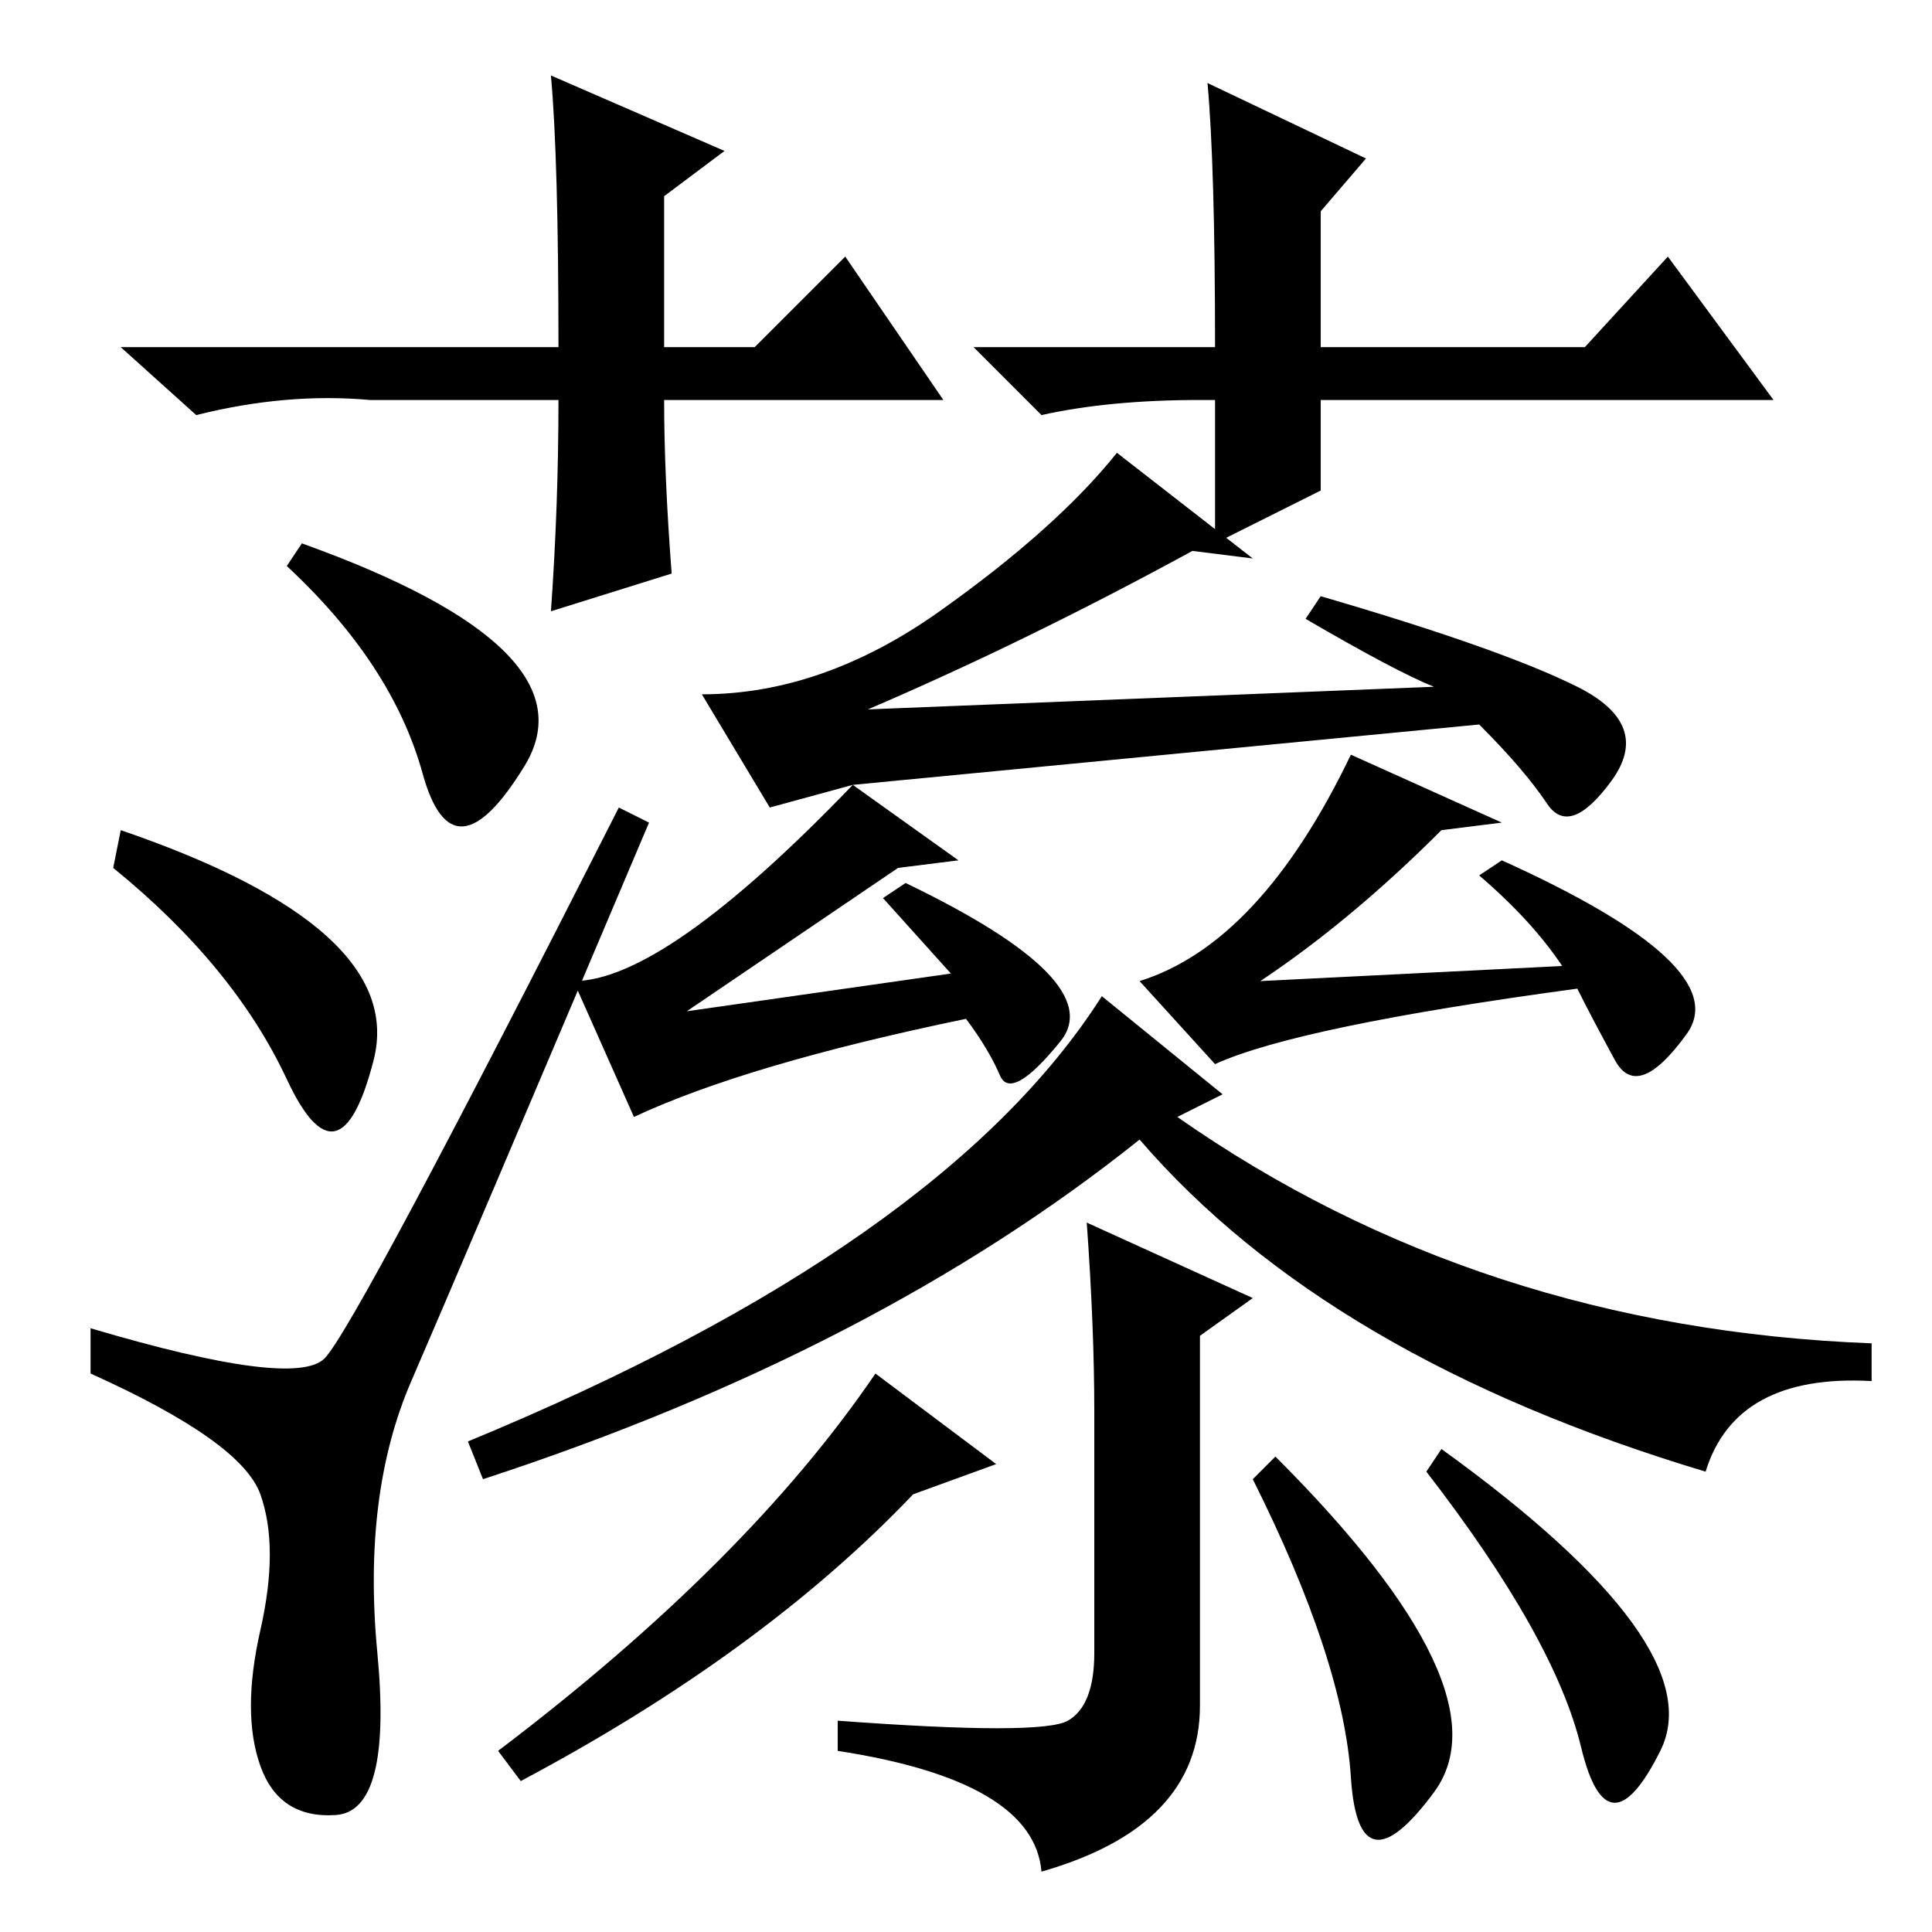 <?xml version="1.0" standalone="no"?>
<!DOCTYPE svg PUBLIC "-//W3C//DTD SVG 1.1//EN" "http://www.w3.org/Graphics/SVG/1.1/DTD/svg11.dtd" >
<svg xmlns="http://www.w3.org/2000/svg" xmlns:xlink="http://www.w3.org/1999/xlink" version="1.1" viewBox="0 -36 256 256">
  <g transform="matrix(1 0 0 -1 0 220)">
   <path fill="currentColor"
d="M125 203h-37q0 -10 1 -23l-16 -5q1 14 1 28h-21h-4q-11 1 -23 -2l-10 9h58q0 25 -1 36l23 -10l-8 -6v-20h12l12 12zM159 203q-12 0 -21 -2l-9 9h32q0 24 -1 35l21 -10l-6 -7v-18h35l11 12l14 -19h-60v-12l-14 -7v19h-2zM34.5 22q-2.5 7 0 18t0 18t-22.5 16v6q27 -8 31 -4
t39 73l4 -2q-25 -59 -31.5 -74t-4.5 -36t-5.5 -21.5t-10 6.5zM16 146q38 -13 33.5 -30.5t-11.5 -2.5t-23 28zM40 184q39 -14 29.5 -29.5t-13.5 -1t-18 27.5zM148 196l18 -14l-8 1q-22 -12 -43 -21l75 3q-5 2 -17 9l2 3q24 -7 34 -12t4.5 -12.5t-8.5 -3t-9 10.5l-83 -8
l14 -10l-8 -1l-28 -19l35 5l-9 10l3 2q27 -13 20.5 -21t-8 -4.5t-4.5 7.5q-29 -6 -44 -13l-8 18q12 0 37 26l-11 -3l-9 15q16 0 31.5 11t23.5 21zM179 156l20 -9l-8 -1q-12 -12 -24 -20l40 2q-4 6 -11 12l3 2q31 -14 24.5 -23t-9.5 -3.5t-5 9.5q-37 -5 -48 -10l-10 11
q16 5 28 30zM146 124l16 -13l-6 -3q40 -28 92 -30v-5q-18 1 -22 -12q-50 15 -75 44q-35 -28 -87 -45l-2 5q63 26 84 59zM166 84l-7 -5v-49q0 -16 -21 -22q-1 12 -27 16v4q27 -2 30.5 0t3.5 9v32q0 11 -1 25zM116 74l16 -12l-11 -4q-20 -21 -52 -38l-3 4q33 25 50 50zM191 64
q36 -26 29 -40t-10.5 0.5t-20.5 36.5zM169 63q31 -31 21 -44.5t-11 2t-13 39.5z" />
  </g>

</svg>
